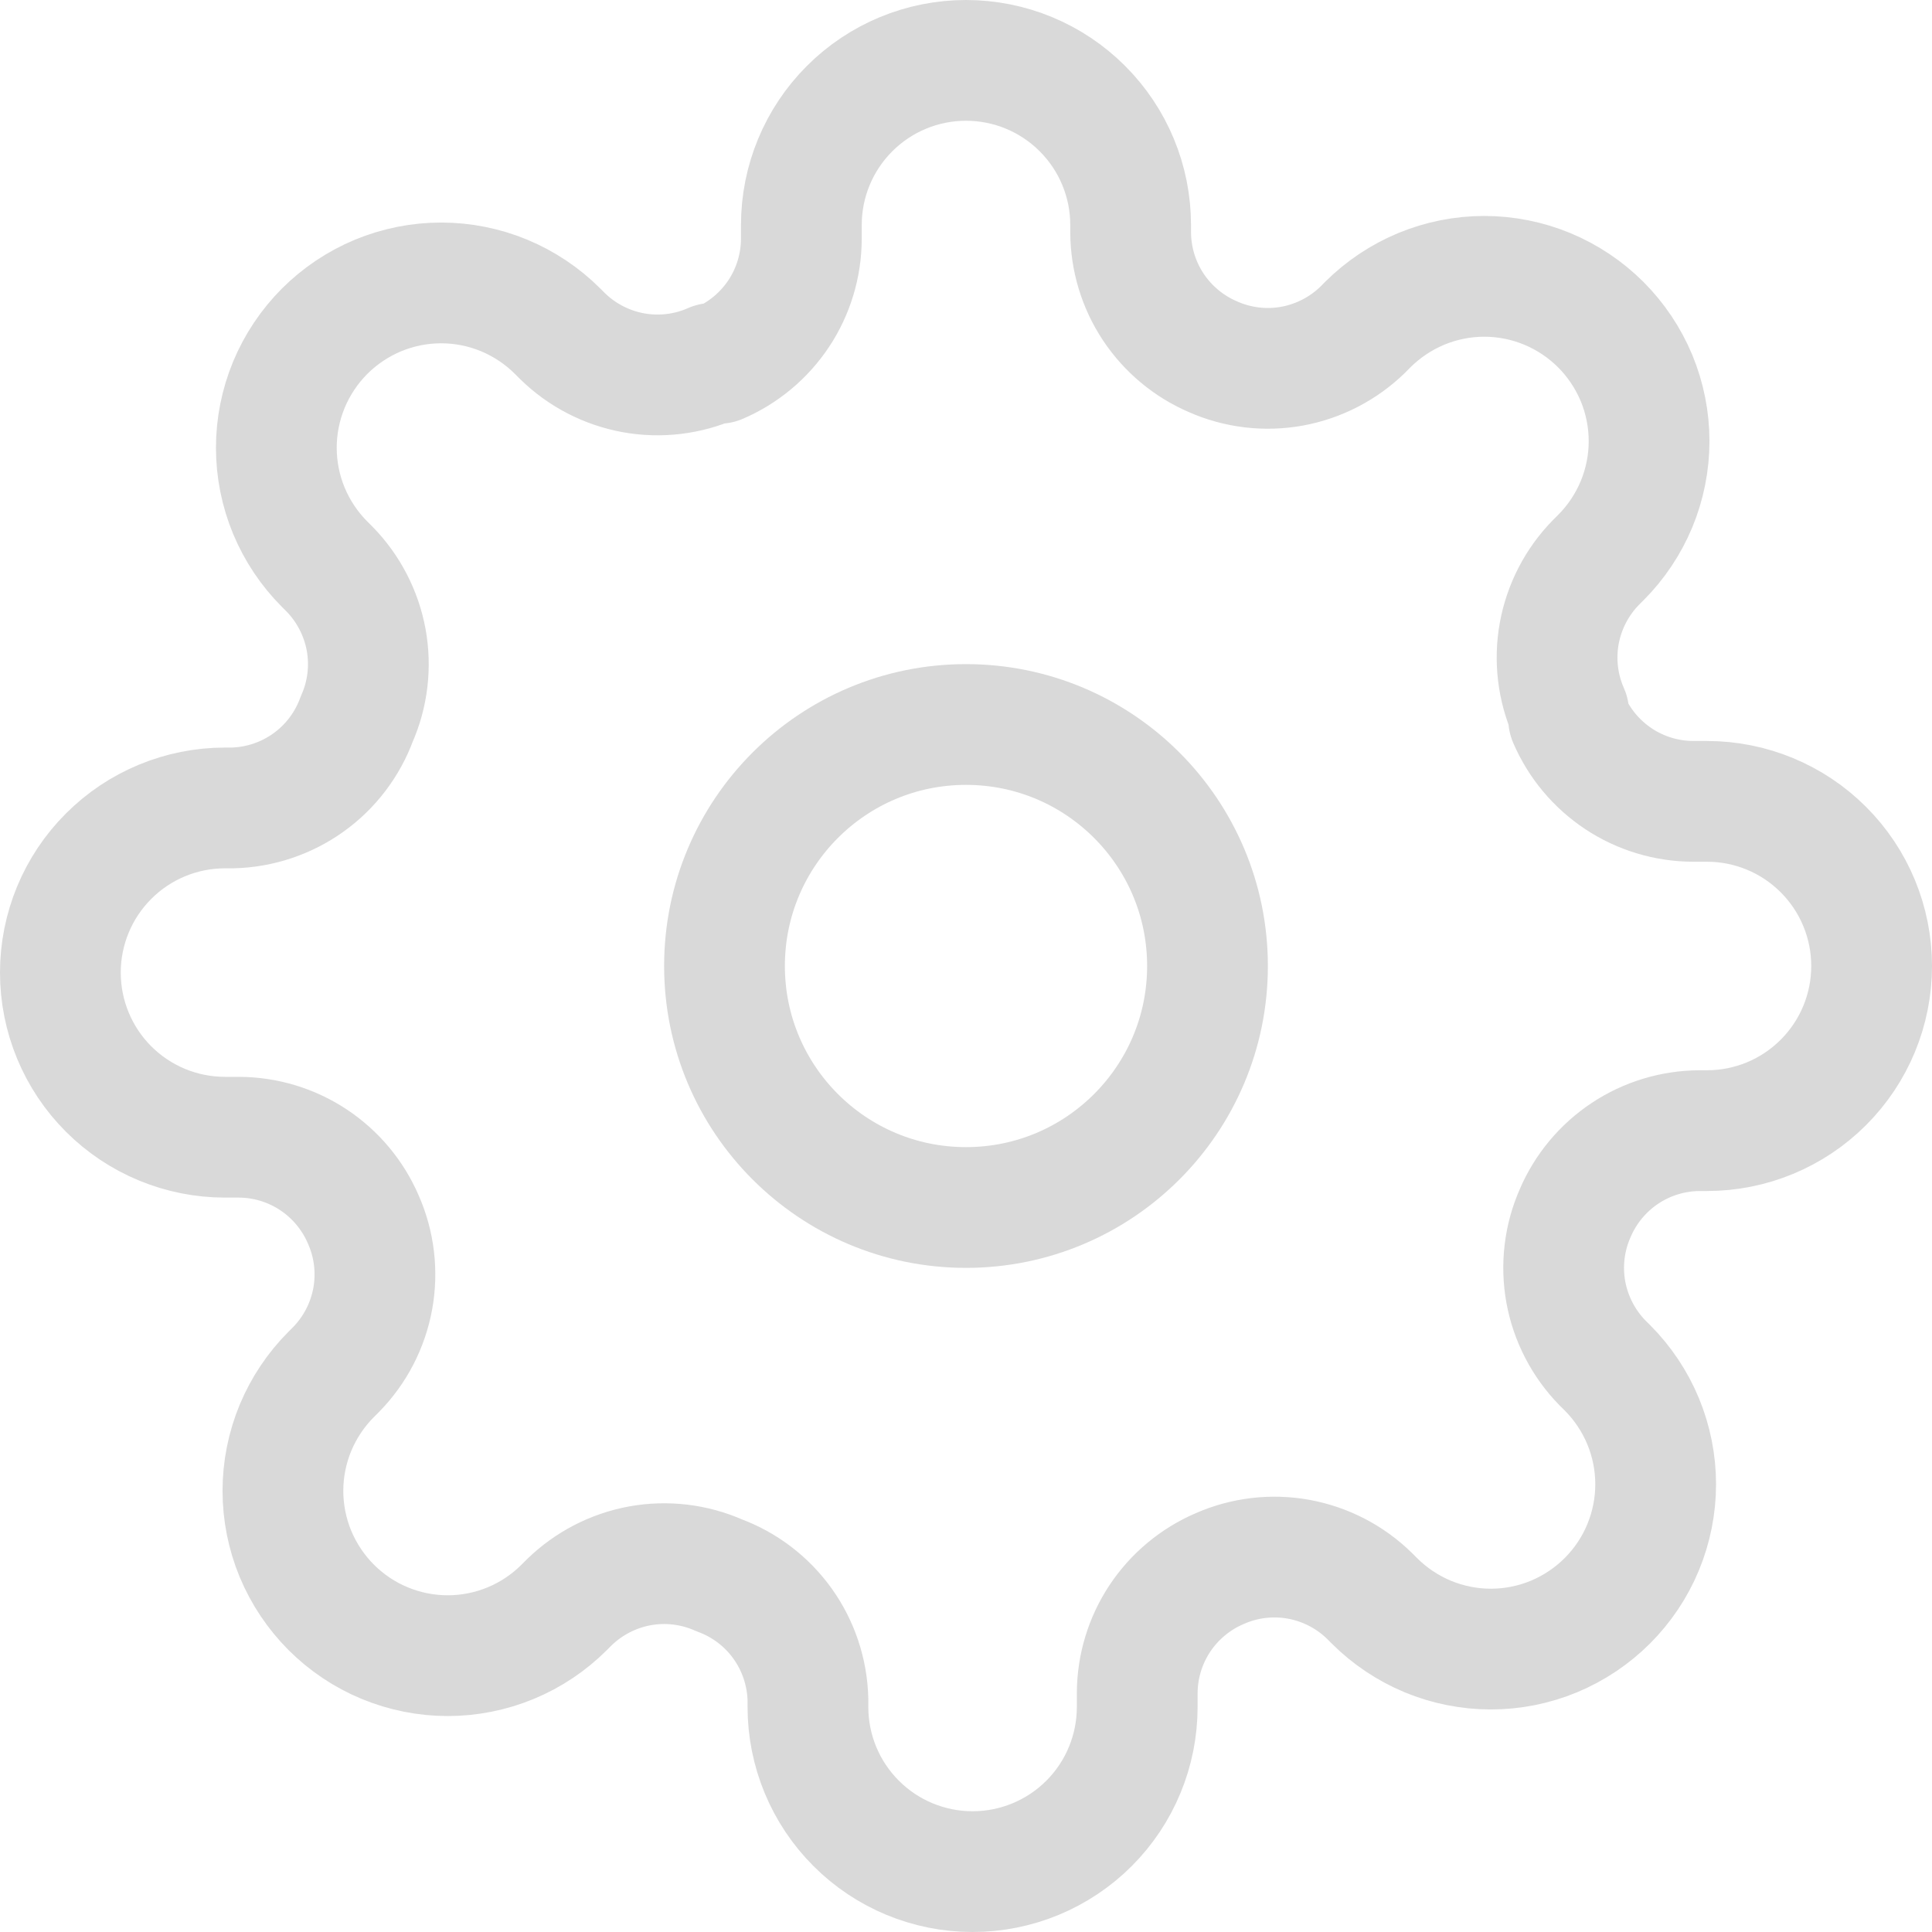 <svg width="32" height="32" viewBox="0 0 32 32" fill="none" xmlns="http://www.w3.org/2000/svg">
<path d="M16 20C18.209 20 20 18.209 20 16C20 13.791 18.209 12 16 12C13.791 12 12 13.791 12 16C12 18.209 13.791 20 16 20Z" stroke="#D9D9D9" stroke-width="2" stroke-linecap="round" stroke-linejoin="round"/>
<path d="M26.091 20.091C25.909 20.502 25.855 20.958 25.935 21.401C26.016 21.843 26.227 22.251 26.541 22.573L26.623 22.654C26.876 22.908 27.078 23.209 27.215 23.54C27.352 23.871 27.423 24.226 27.423 24.584C27.423 24.942 27.352 25.297 27.215 25.628C27.078 25.96 26.876 26.26 26.623 26.514C26.369 26.767 26.069 26.968 25.738 27.106C25.407 27.243 25.052 27.314 24.693 27.314C24.335 27.314 23.98 27.243 23.649 27.106C23.318 26.968 23.017 26.767 22.764 26.514L22.682 26.432C22.36 26.117 21.952 25.907 21.51 25.826C21.067 25.746 20.611 25.8 20.2 25.982C19.797 26.155 19.453 26.442 19.21 26.808C18.968 27.173 18.838 27.602 18.836 28.041V28.273C18.836 28.996 18.549 29.69 18.038 30.201C17.526 30.713 16.832 31 16.109 31C15.386 31 14.692 30.713 14.181 30.201C13.669 29.69 13.382 28.996 13.382 28.273V28.15C13.371 27.699 13.225 27.261 12.963 26.894C12.7 26.526 12.333 26.247 11.909 26.091C11.498 25.909 11.042 25.855 10.599 25.935C10.157 26.016 9.749 26.227 9.427 26.541L9.345 26.623C9.092 26.876 8.791 27.078 8.46 27.215C8.129 27.352 7.774 27.423 7.416 27.423C7.058 27.423 6.703 27.352 6.372 27.215C6.04 27.078 5.74 26.876 5.486 26.623C5.233 26.369 5.032 26.069 4.894 25.738C4.757 25.407 4.686 25.052 4.686 24.693C4.686 24.335 4.757 23.98 4.894 23.649C5.032 23.318 5.233 23.017 5.486 22.764L5.568 22.682C5.883 22.36 6.093 21.952 6.174 21.51C6.254 21.067 6.2 20.611 6.018 20.2C5.845 19.797 5.558 19.453 5.192 19.21C4.827 18.968 4.398 18.838 3.959 18.836H3.727C3.004 18.836 2.31 18.549 1.799 18.038C1.287 17.526 1 16.832 1 16.109C1 15.386 1.287 14.692 1.799 14.181C2.31 13.669 3.004 13.382 3.727 13.382H3.85C4.301 13.371 4.739 13.225 5.106 12.963C5.474 12.7 5.753 12.333 5.909 11.909C6.091 11.498 6.145 11.042 6.065 10.599C5.984 10.157 5.773 9.749 5.459 9.427L5.377 9.345C5.124 9.092 4.923 8.791 4.785 8.46C4.648 8.129 4.577 7.774 4.577 7.416C4.577 7.058 4.648 6.703 4.785 6.372C4.923 6.04 5.124 5.74 5.377 5.486C5.631 5.233 5.931 5.032 6.262 4.894C6.594 4.757 6.948 4.686 7.307 4.686C7.665 4.686 8.02 4.757 8.351 4.894C8.682 5.032 8.983 5.233 9.236 5.486L9.318 5.568C9.64 5.883 10.048 6.093 10.49 6.174C10.932 6.254 11.389 6.2 11.8 6.018H11.909C12.312 5.845 12.656 5.558 12.899 5.192C13.141 4.827 13.271 4.398 13.273 3.959V3.727C13.273 3.004 13.56 2.31 14.072 1.799C14.583 1.287 15.277 1 16 1C16.723 1 17.417 1.287 17.928 1.799C18.44 2.31 18.727 3.004 18.727 3.727V3.85C18.729 4.289 18.859 4.718 19.101 5.083C19.344 5.449 19.688 5.736 20.091 5.909C20.502 6.091 20.958 6.145 21.401 6.065C21.843 5.984 22.251 5.773 22.573 5.459L22.654 5.377C22.908 5.124 23.209 4.923 23.54 4.785C23.871 4.648 24.226 4.577 24.584 4.577C24.942 4.577 25.297 4.648 25.628 4.785C25.96 4.923 26.26 5.124 26.514 5.377C26.767 5.631 26.968 5.931 27.106 6.262C27.243 6.594 27.314 6.948 27.314 7.307C27.314 7.665 27.243 8.02 27.106 8.351C26.968 8.682 26.767 8.983 26.514 9.236L26.432 9.318C26.117 9.64 25.907 10.048 25.826 10.49C25.746 10.932 25.8 11.389 25.982 11.8V11.909C26.155 12.312 26.442 12.656 26.808 12.899C27.173 13.141 27.602 13.271 28.041 13.273H28.273C28.996 13.273 29.69 13.56 30.201 14.072C30.713 14.583 31 15.277 31 16C31 16.723 30.713 17.417 30.201 17.928C29.69 18.44 28.996 18.727 28.273 18.727H28.15C27.711 18.729 27.282 18.859 26.917 19.101C26.551 19.344 26.264 19.688 26.091 20.091Z" stroke="#D9D9D9" stroke-width="2" stroke-linecap="round" stroke-linejoin="round"/>
</svg>
